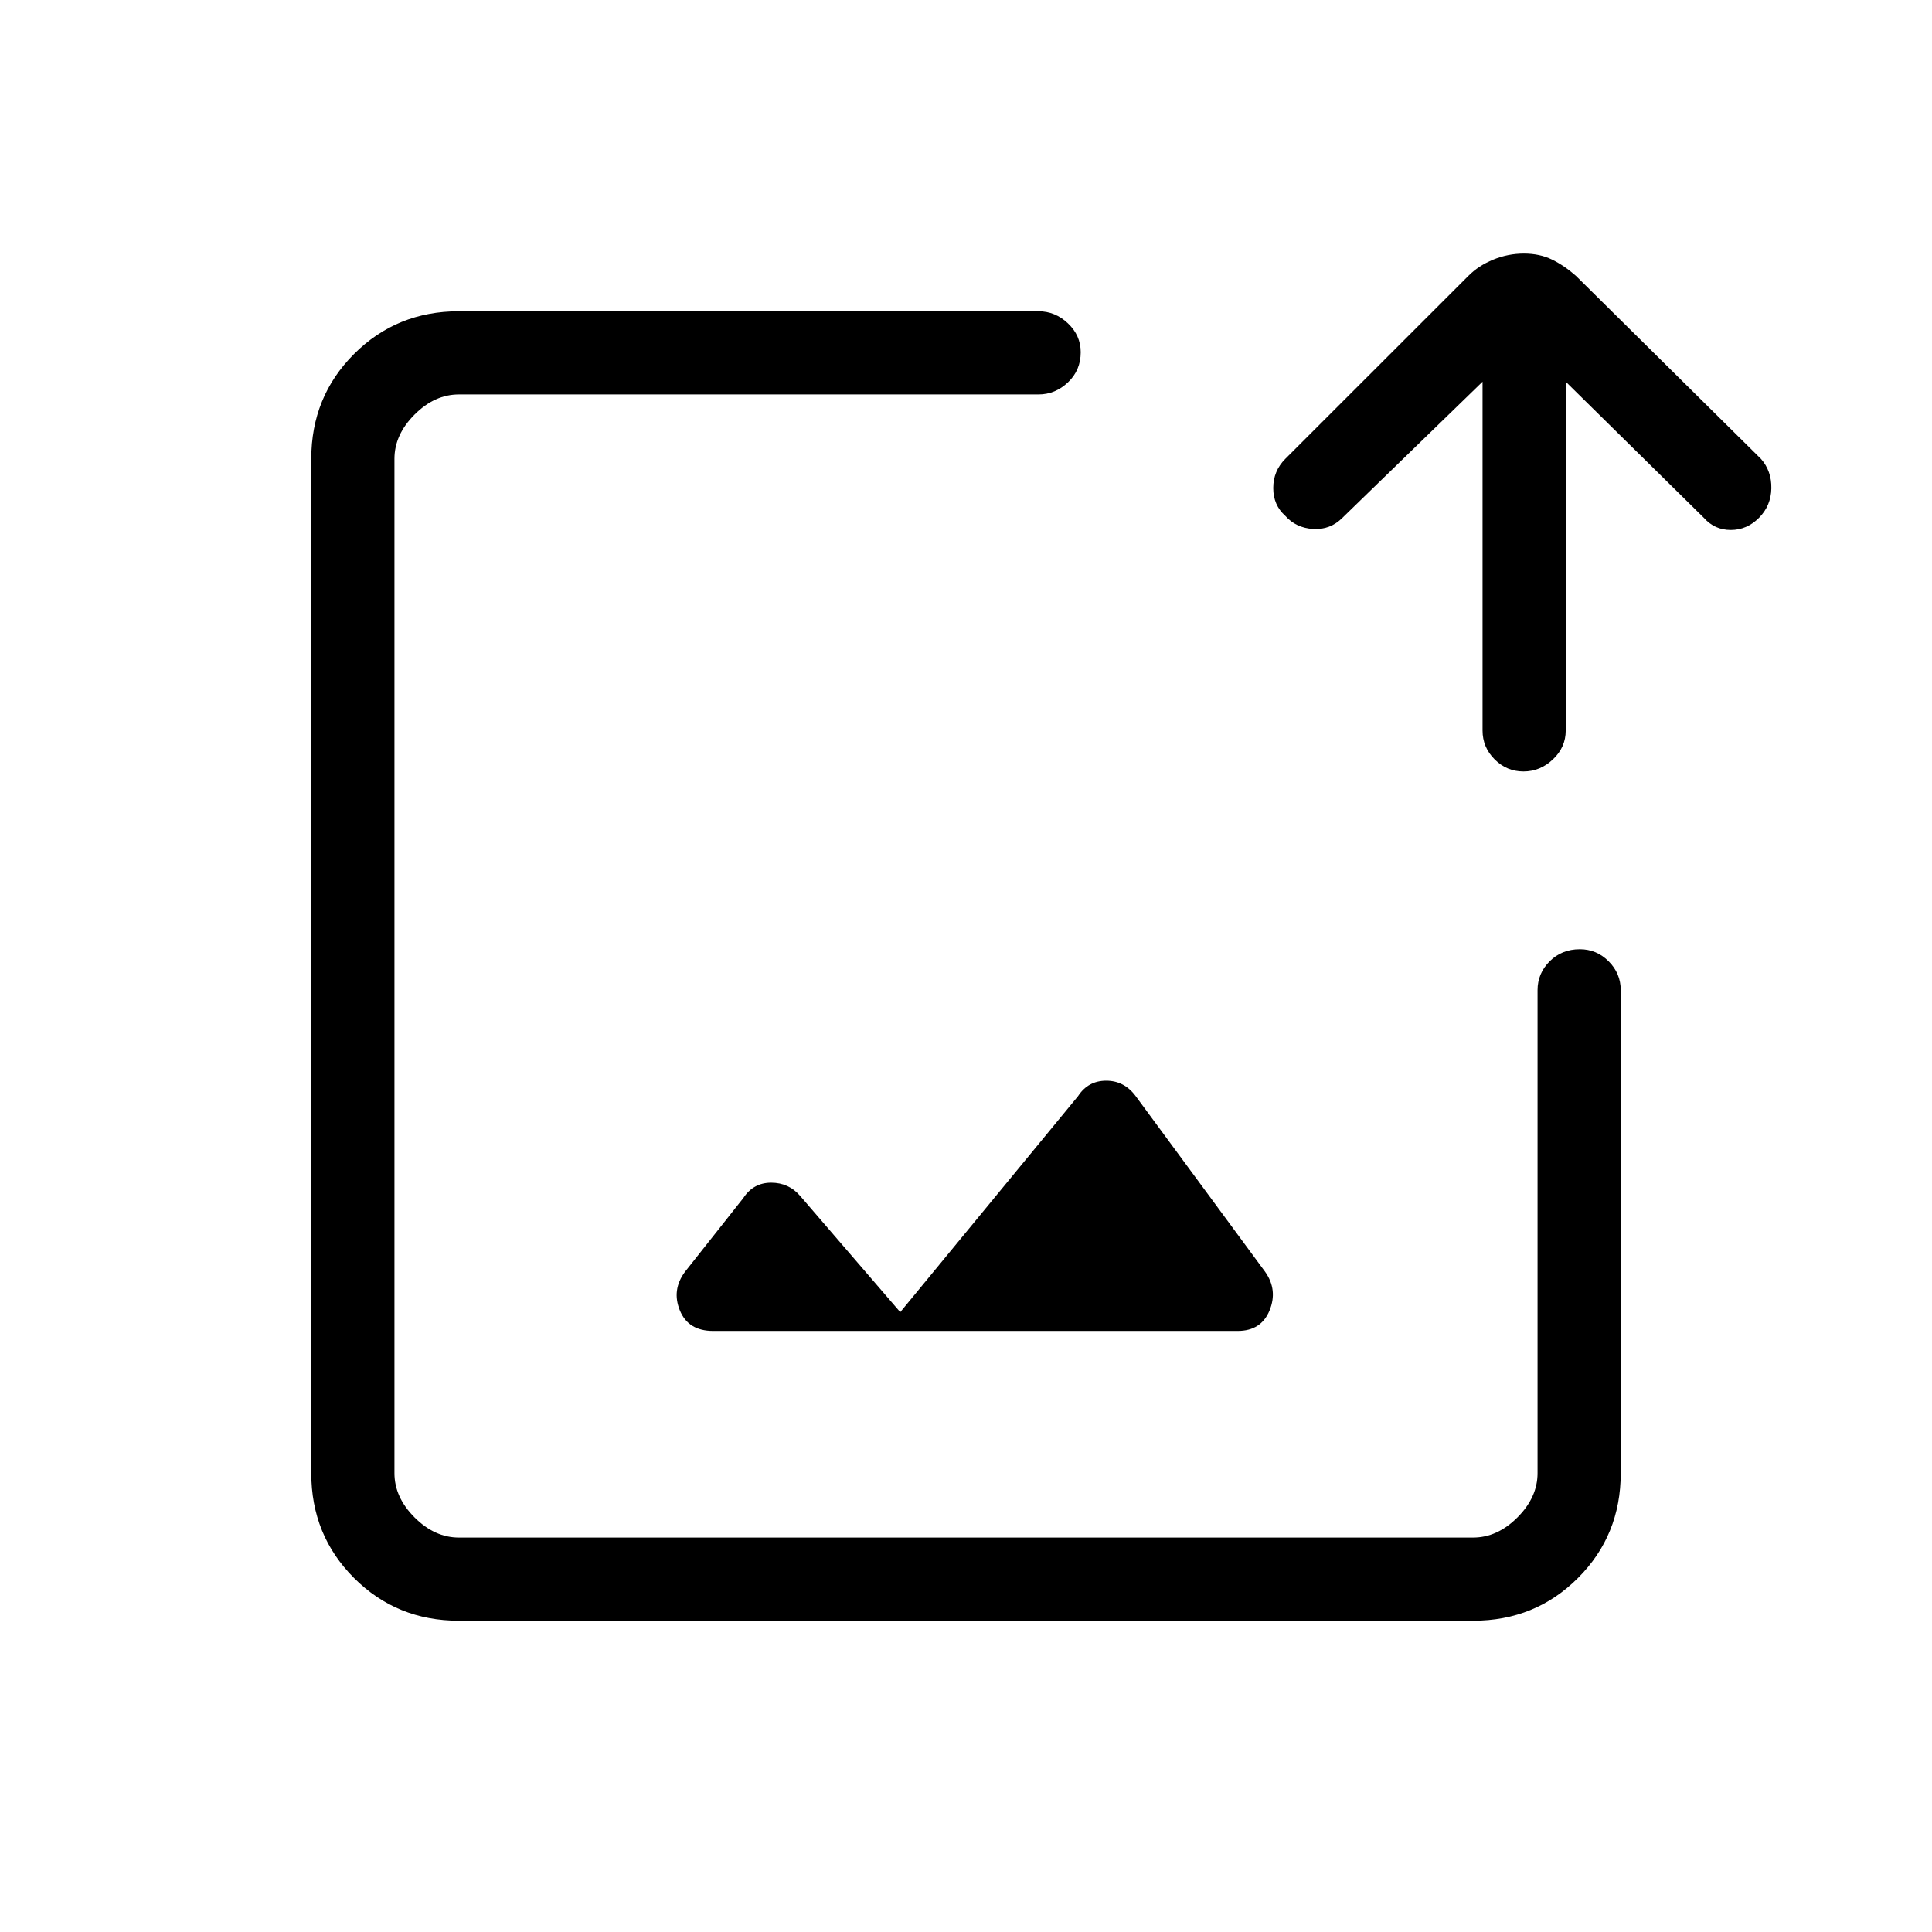 <svg xmlns="http://www.w3.org/2000/svg" height="40" viewBox="0 -960 960 960" width="40"><path d="M480-480ZM228-154.67q-30.85 0-52.09-21.24-21.24-21.24-21.24-52.09v-504q0-30.85 21.24-52.09 21.24-21.24 52.09-21.24h288q8.32 0 14.66 6.01t6.34 14.33q0 8.99-6.34 14.99T516-764H228q-12 0-22 10t-10 22v504q0 12 10 22t22 10h504q12 0 22-10t10-22v-240q0-8.32 6.01-14.33 6.01-6 15-6 8.32 0 14.32 6 6 6.01 6 14.33v240q0 30.85-21.24 52.09-21.24 21.24-52.09 21.24H228Zm508.67-615.66L667-702.67q-6 6-14.5 5.5t-13.83-6.5q-6-5.33-6-13.83t6-14.5l91-90.96q5-5.04 12.33-8.04 7.33-3 15.22-3 7.89 0 14 3t11.82 8.04L875-732q5.33 6 5.17 14.67-.17 8.66-6.17 14.66t-14 6q-8 0-13.33-6L778-770.33V-597q0 8.32-6.35 14.32-6.34 6.01-14.66 6.01t-14.32-6.01q-6-6-6-14.32v-173.33ZM354.33-298.67H615q11.67 0 15.83-10.16Q635-319 628.67-328l-64.34-87.33q-5.66-7.67-14.66-7.67t-14 7.67L447.33-308l-49.66-57.67q-5.67-6.66-14.5-6.66-8.84 0-13.84 7.66l-29 36.67q-6.66 9-2.5 19.17 4.17 10.16 16.5 10.16Z"/></svg>